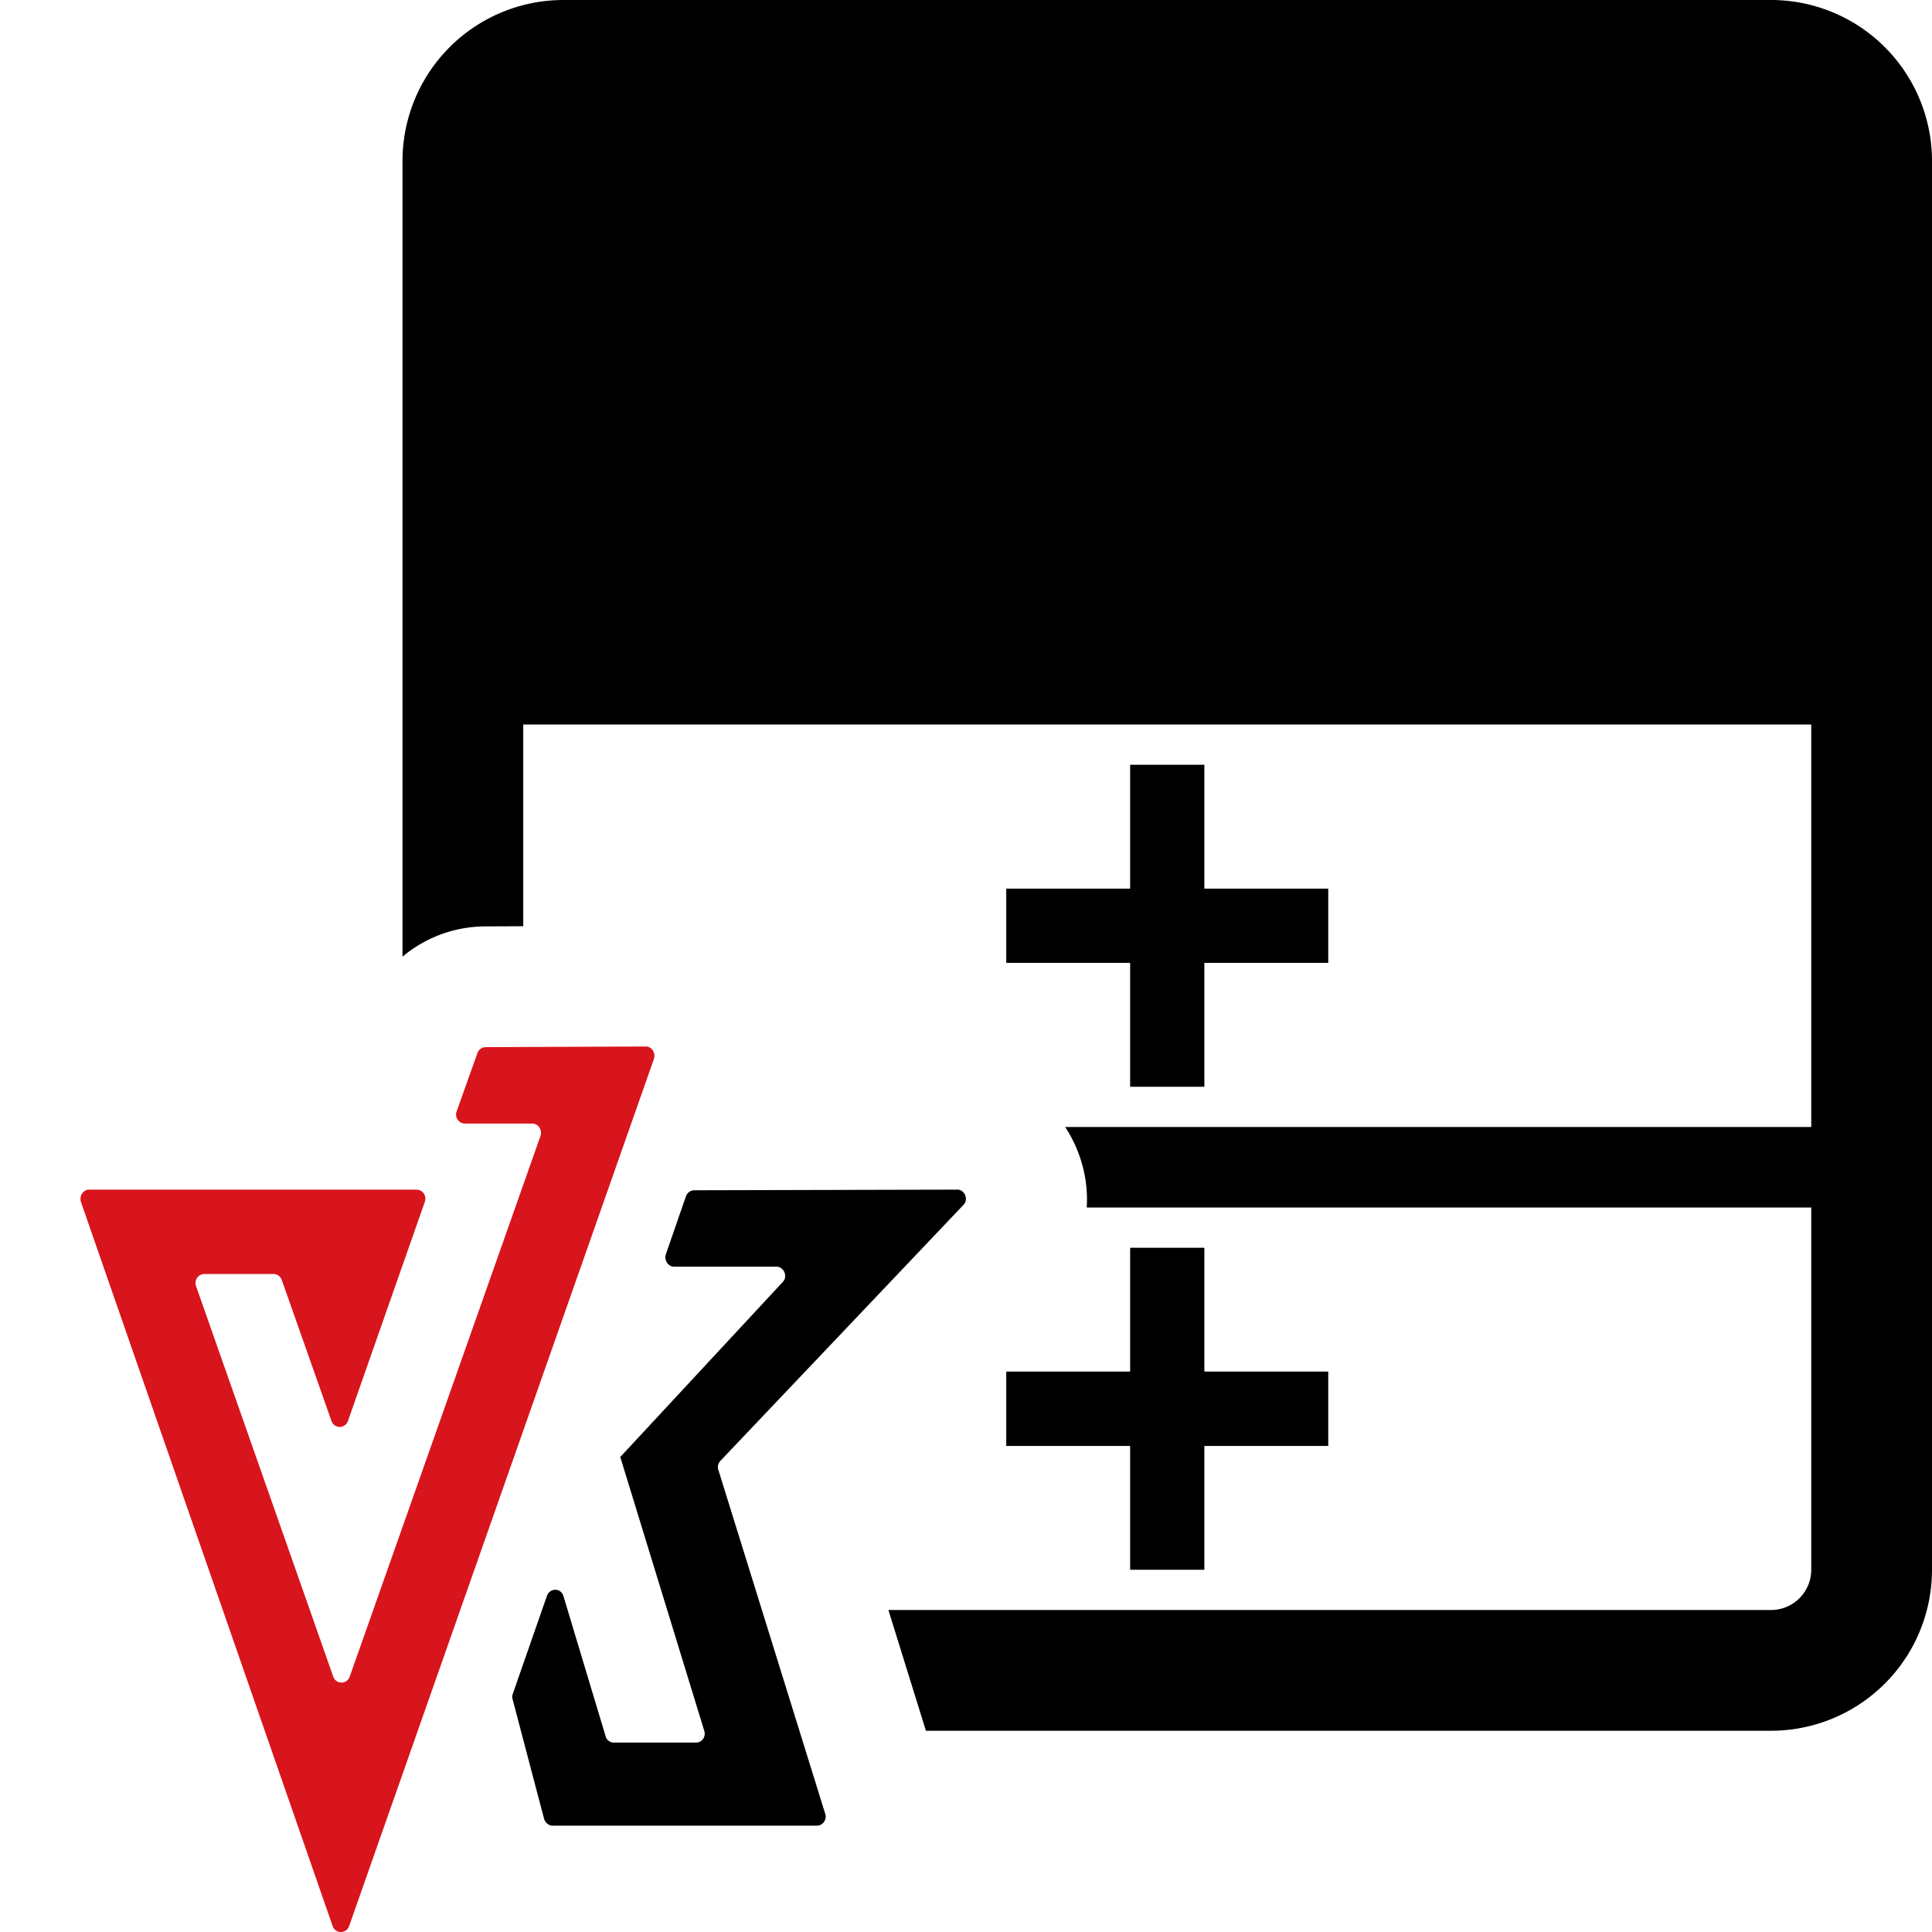 <svg width="24" height="24" xmlns="http://www.w3.org/2000/svg"><path d="M13.232 14c.192.293.29.646.268 1h9v4.5a.5.5 0 0 1-.5.5H11.036l.466 1.5H22a2 2 0 0 0 2-2V2a2 2 0 0 0-2-2H7a2 2 0 0 0-2 2v9.884a1.609 1.609 0 0 1 1.028-.376h.005l.467-.002V9h16v5h-9.268Z"/><path d="M14.039 13.5v-1.539H12.5v-.922h1.539V9.5h.922v1.539H16.5v.922h-1.539V13.5h-.922ZM14.039 17.962V19.5h.922v-1.538H16.5v-.924h-1.539V15.5h-.922v1.538H12.5v.924h1.539ZM11.89 14.778l-3.267.008a.11.11 0 0 0-.102.075l-.25.722c-.022.076.03.152.103.152h1.27c.095 0 .146.122.08.19L7.7 18.105h.007l1.042 3.397c.022.076-.03.145-.103.145h-1.02a.104.104 0 0 1-.102-.076L7 19.83c-.029-.107-.168-.107-.205-.008l-.426 1.223a.109.109 0 0 0 0 .069l.39 1.481c.014.046.058.084.102.084h3.288c.073 0 .125-.076.103-.145l-1.329-4.277c-.014-.038 0-.084.03-.114l3.016-3.176c.066-.069.015-.19-.08-.19Z"/><path d="m8.022 13-1.99.008a.11.11 0 0 0-.102.076l-.257.721c-.03.076.03.152.103.152h.836c.074 0 .125.076.103.152l-2.37 6.717a.108.108 0 0 1-.206 0l-1.703-4.848a.112.112 0 0 1 .103-.152h.859a.11.11 0 0 1 .103.076l.616 1.748a.108.108 0 0 0 .206 0l.954-2.72a.112.112 0 0 0-.103-.152H1.108c-.074 0-.125.076-.103.152l3.127 8.996a.108.108 0 0 0 .205 0l3.787-10.774c.022-.076-.029-.152-.102-.152Z" fill="#D8141C"/></svg>